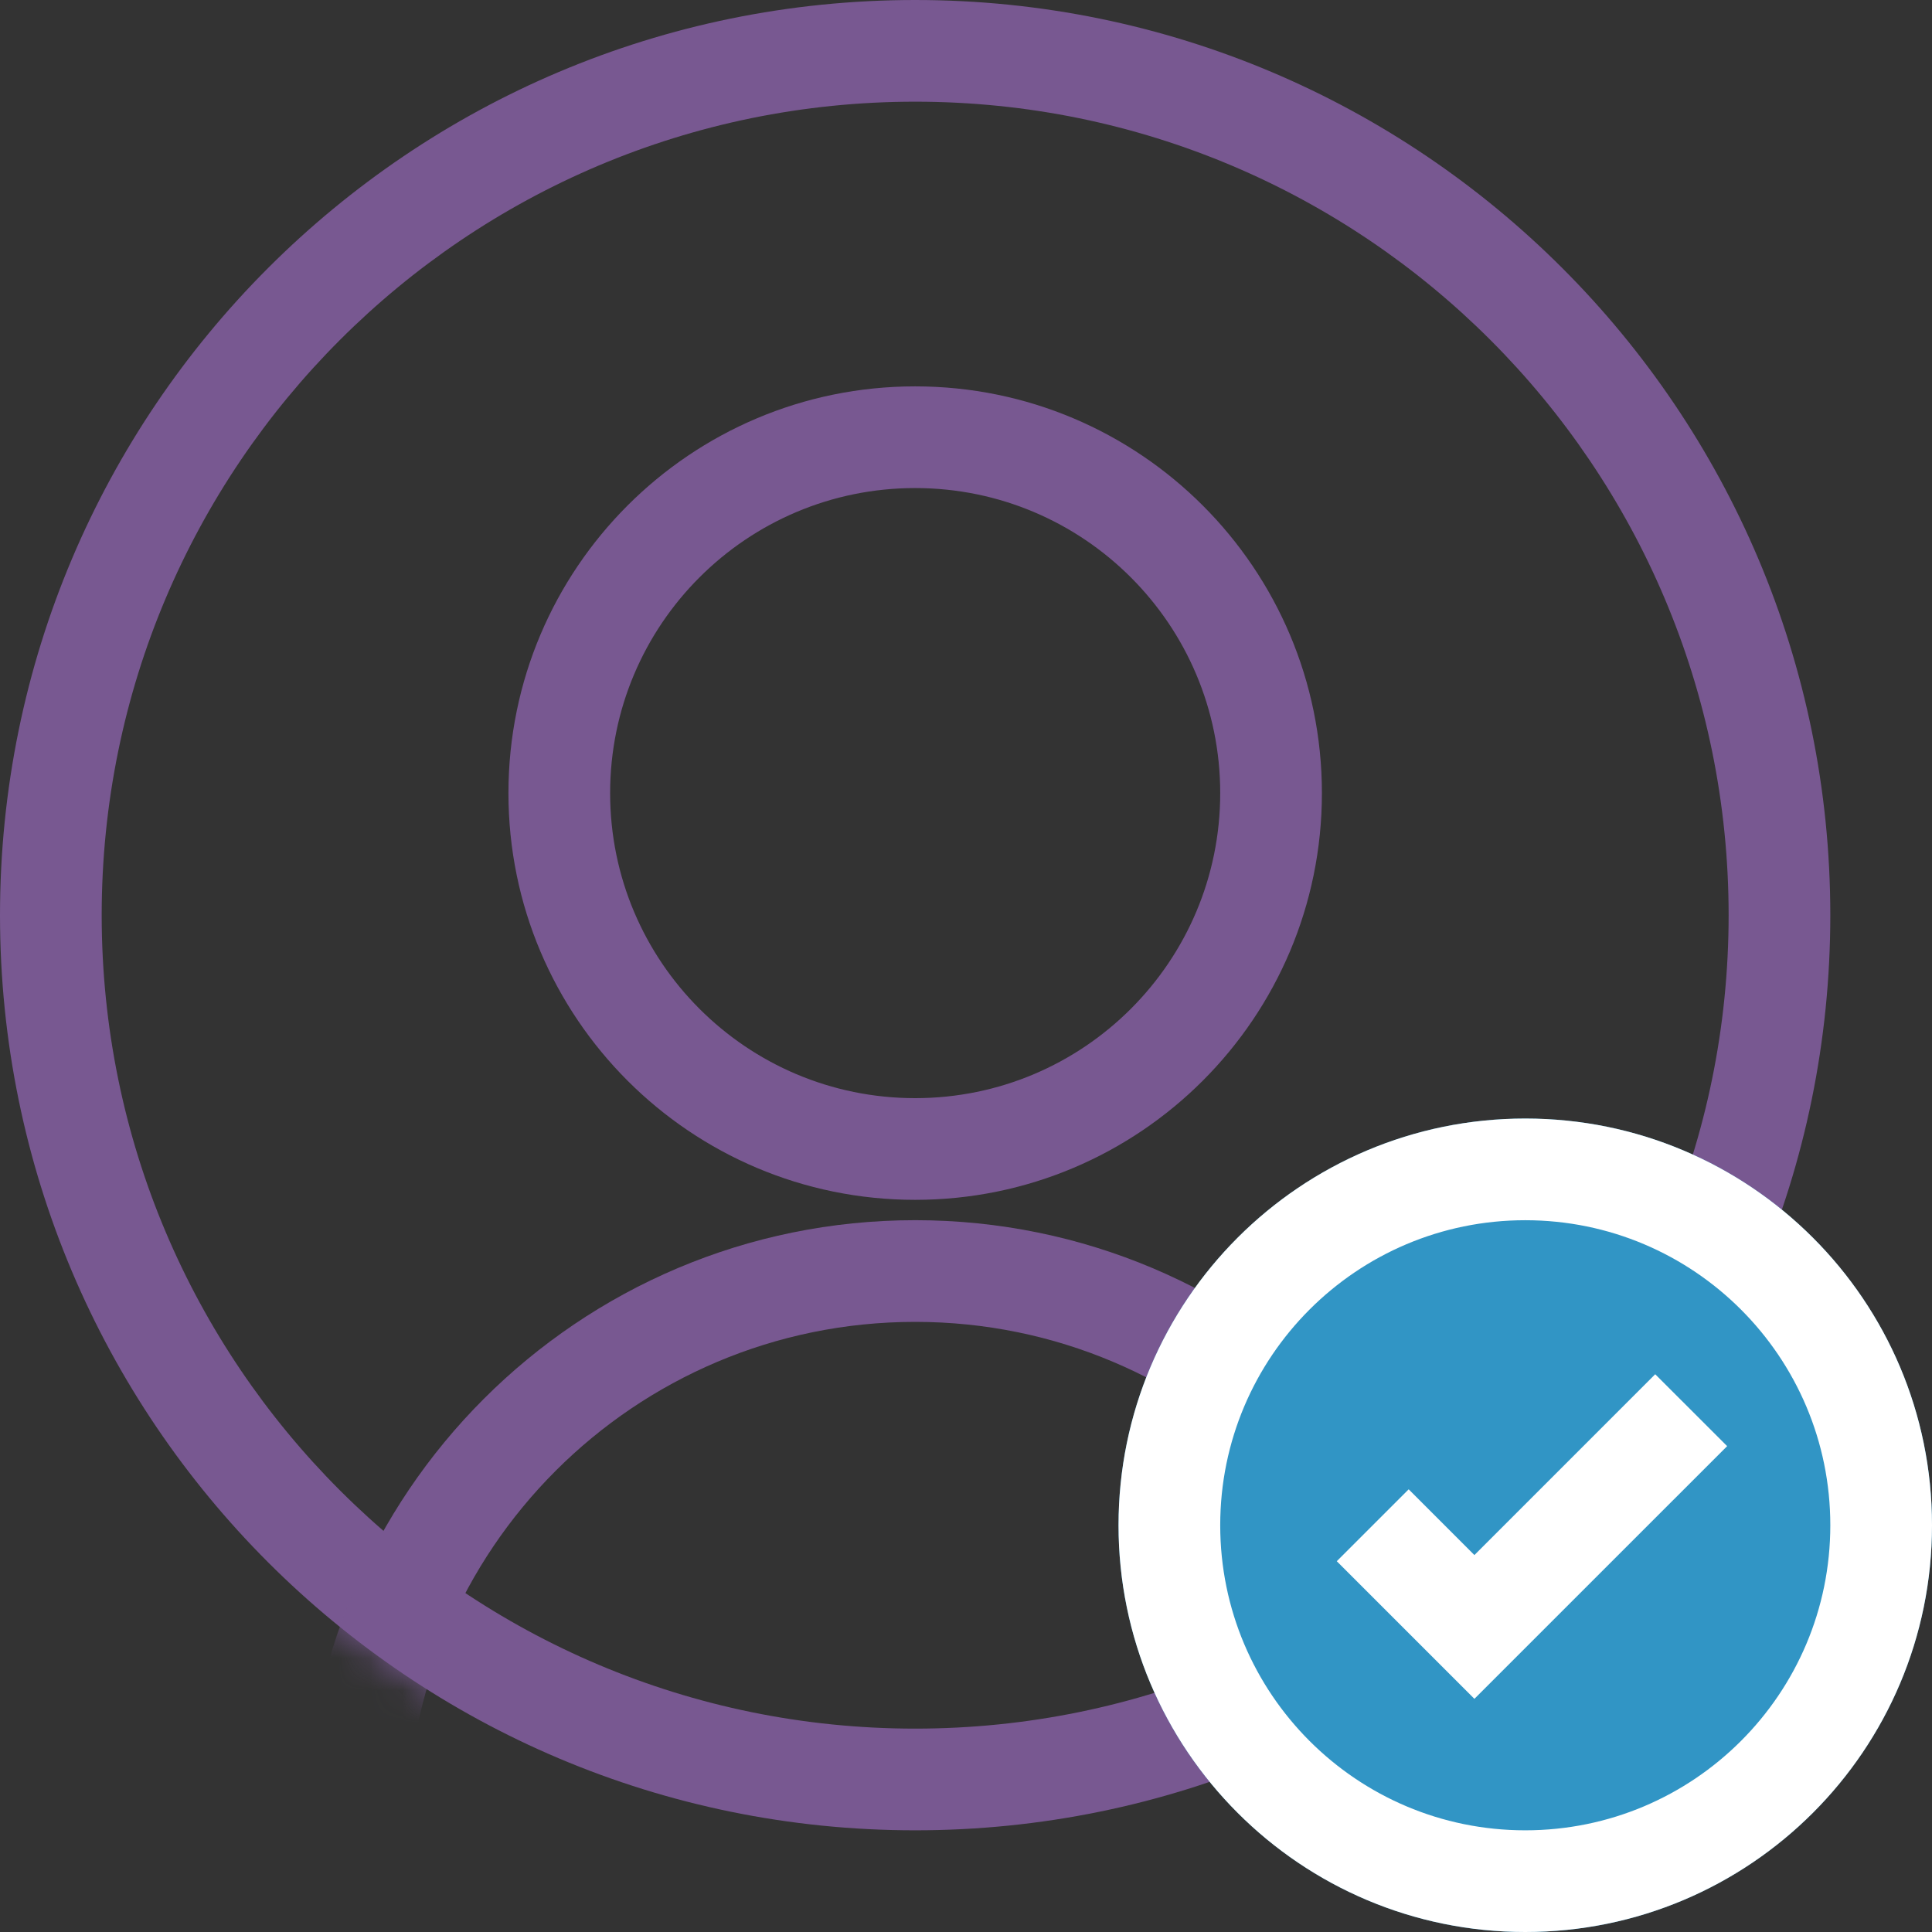 <?xml version="1.0" encoding="UTF-8"?><svg width="60px" height="60px" viewBox="0 0 60 60" version="1.1" xmlns="http://www.w3.org/2000/svg" xmlns:xlink="http://www.w3.org/1999/xlink"><rect x="0" y="0" width="60" height="60" fill="#333333" stroke="none"/>    <title>icon / admin 2</title>    <defs>        <path d="M56.842,28.421 C56.842,44.118 44.117,56.842 28.421,56.842 C12.725,56.842 0,44.118 0,28.421 C0,12.725 12.725,0 28.421,0 C44.117,0 56.842,12.725 56.842,28.421 Z" id="path-1"></path>    </defs>    <g id="symbols" stroke="none" stroke-width="1" fill="none" fill-rule="evenodd">        <g id="Group-2">            <path d="M56.842,28.421 C56.842,44.118 44.117,56.842 28.421,56.842 C12.725,56.842 0,44.118 0,28.421 C0,12.725 12.725,0 28.421,0 C44.117,0 56.842,12.725 56.842,28.421 Z M28.421,53.684 C42.374,53.684 53.684,42.374 53.684,28.421 C53.684,14.469 42.374,3.158 28.421,3.158 C14.468,3.158 3.158,14.469 3.158,28.421 C3.158,42.374 14.468,53.684 28.421,53.684 Z" id="Shape" fill="#785891"></path>            <g id="Clipped">                <mask id="mask-2" fill="white">                    <use xlink:href="#path-1"></use>                </mask>                <g id="Path"></g>                <g id="Group" mask="url(#mask-2)" fill="#785891">                    <g transform="translate(9.474, 11.999)" id="Shape">                        <path d="M18.947,22.105 C24.18,22.105 28.421,17.864 28.421,12.632 C28.421,7.399 24.18,3.158 18.947,3.158 C13.715,3.158 9.474,7.399 9.474,12.632 C9.474,17.864 13.715,22.105 18.947,22.105 Z M18.947,25.263 C25.923,25.263 31.579,19.608 31.579,12.632 C31.579,5.655 25.923,0 18.947,0 C11.972,0 6.316,5.655 6.316,12.632 C6.316,19.608 11.972,25.263 18.947,25.263 Z"></path>                        <path d="M18.947,60.632 C27.668,60.632 34.737,53.563 34.737,44.843 C34.737,36.123 27.668,29.053 18.947,29.053 C10.227,29.053 3.158,36.123 3.158,44.843 C3.158,53.563 10.227,60.632 18.947,60.632 Z M18.947,63.79 C29.411,63.79 37.895,55.307 37.895,44.843 C37.895,34.378 29.411,25.895 18.947,25.895 C8.484,25.895 0,34.378 0,44.843 C0,55.307 8.484,63.79 18.947,63.79 Z"></path>                    </g>                </g>            </g>            <path d="M60,47.368 C60,54.345 54.344,60 47.368,60 C40.393,60 34.737,54.345 34.737,47.368 C34.737,40.392 40.393,34.737 47.368,34.737 C54.344,34.737 60,40.392 60,47.368 Z" id="Path" fill="#3195C5" fill-rule="nonzero"></path>            <path d="M47.368,56.842 C52.601,56.842 56.842,52.601 56.842,47.368 C56.842,42.136 52.601,37.895 47.368,37.895 C42.136,37.895 37.895,42.136 37.895,47.368 C37.895,52.601 42.136,56.842 47.368,56.842 Z M47.368,60 C54.344,60 60,54.345 60,47.368 C60,40.392 54.344,34.737 47.368,34.737 C40.393,34.737 34.737,40.392 34.737,47.368 C34.737,54.345 40.393,60 47.368,60 Z" id="Shape" fill="#FFFFFF"></path>            <polygon id="Path" fill="#FFFFFF" points="45.789 48.294 43.748 46.252 41.515 48.485 45.789 52.759 53.638 44.911 51.404 42.678"></polygon>        </g>    </g></svg>